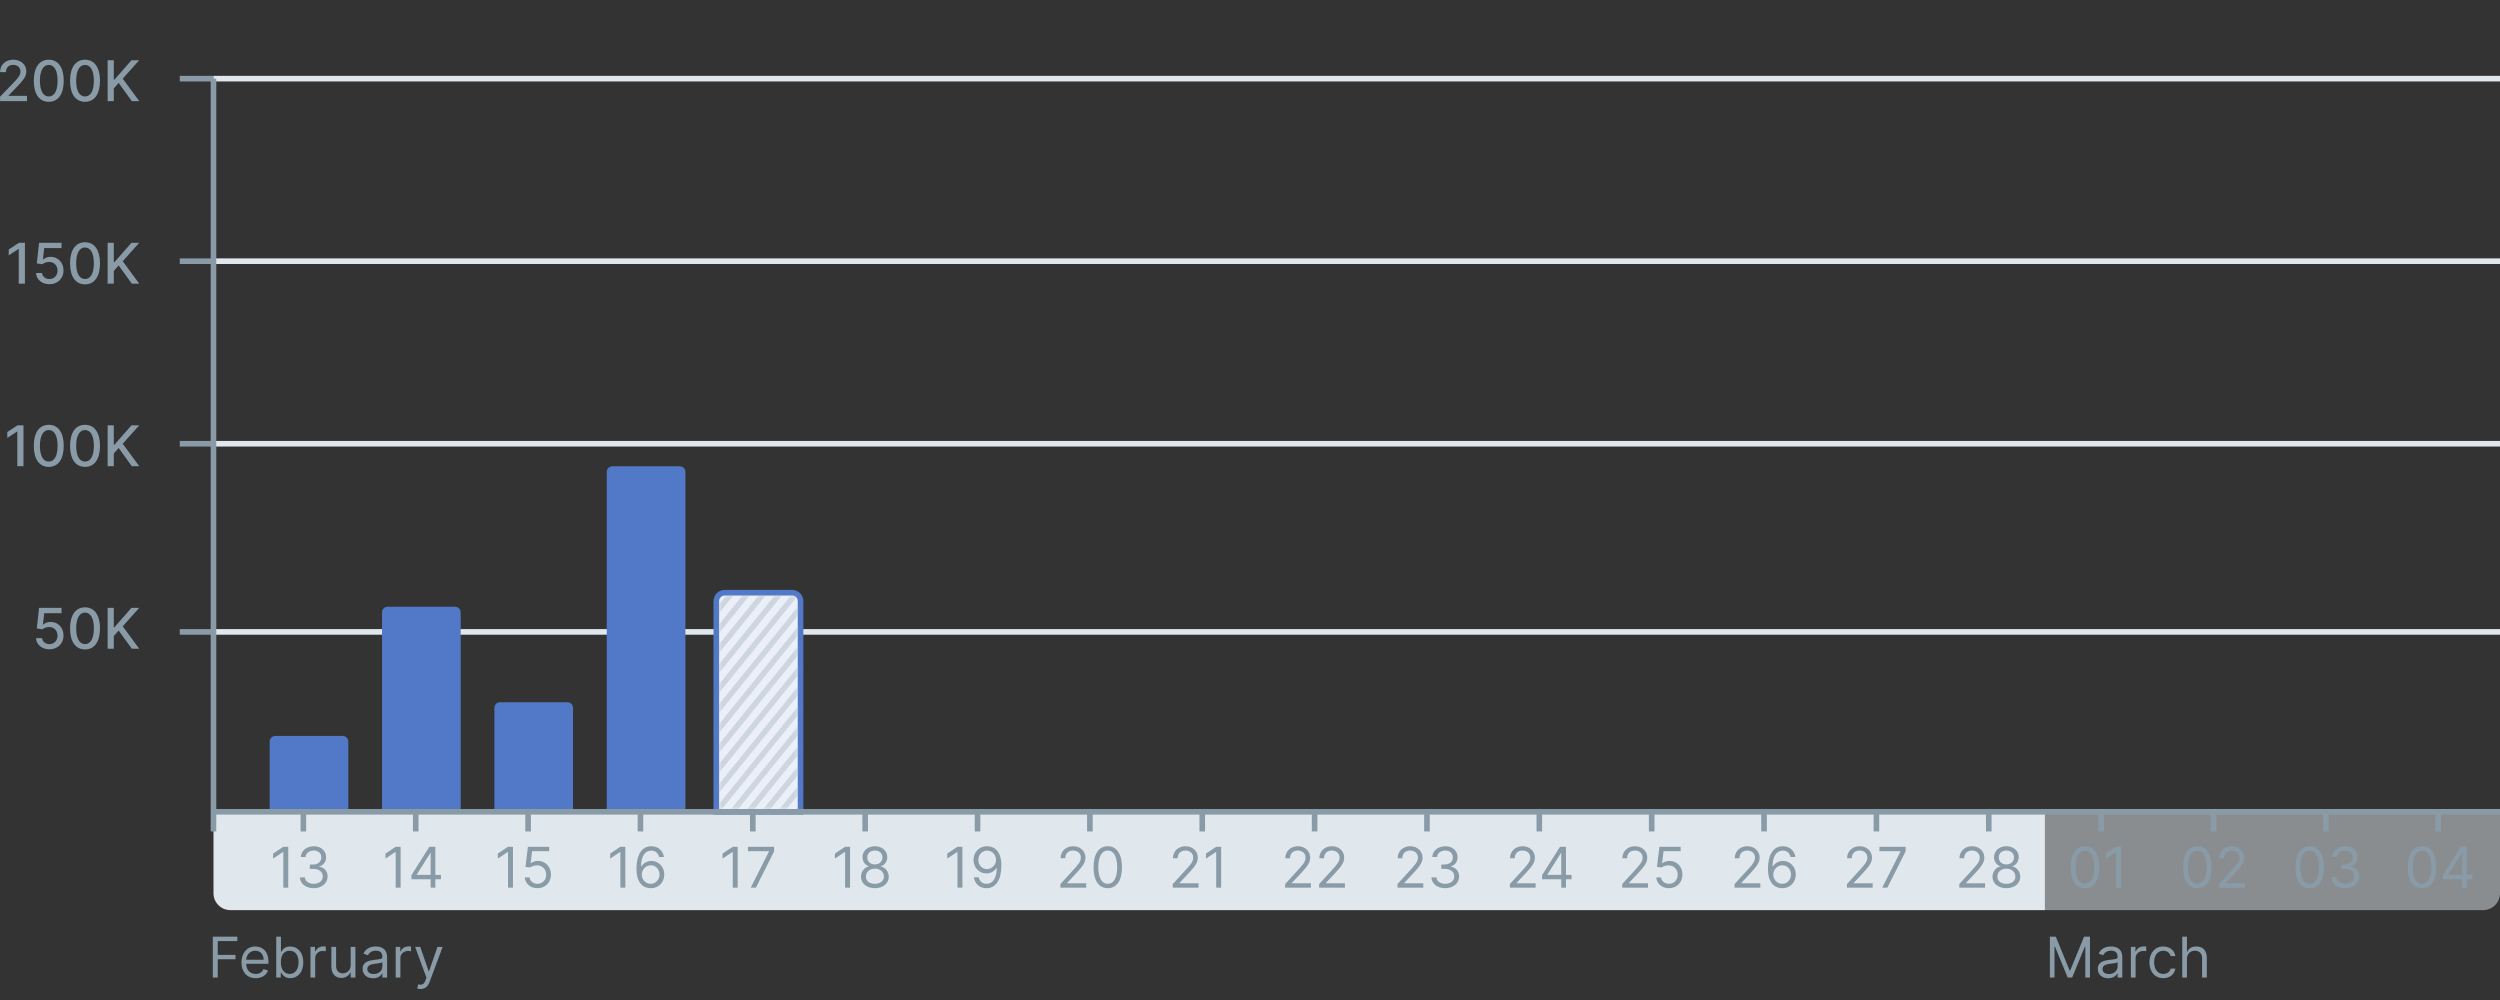 <svg width="445" height="178" viewBox="0 0 445 178" fill="none" xmlns="http://www.w3.org/2000/svg">
<rect x="0" y="0" width="445" height="178" fill="#333333" stroke="none"/>
<path d="M38 112.479L445 112.479" stroke="#E1E8ED"/>
<path d="M38 112.479L32 112.479" stroke="#8A9BA8"/>
<path d="M8.803 115.578C10.266 115.578 11.31 114.545 11.307 113.128C11.31 111.722 10.33 110.699 9.006 110.699C8.466 110.699 7.965 110.905 7.681 111.182H7.639L7.869 109.147H10.955V108.206H6.957L6.548 111.871L7.553 112.02C7.827 111.775 8.317 111.608 8.757 111.608C9.62 111.615 10.245 112.262 10.245 113.149C10.245 114.023 9.638 114.655 8.803 114.655C8.1 114.655 7.543 114.208 7.486 113.583H6.42C6.463 114.74 7.468 115.578 8.803 115.578Z" fill="#8A9BA8"/>
<path d="M15.136 115.6C16.816 115.6 17.799 114.229 17.799 111.846C17.799 109.481 16.801 108.107 15.136 108.107C13.467 108.107 12.473 109.477 12.469 111.846C12.469 114.225 13.453 115.596 15.136 115.6ZM15.136 114.651C14.152 114.651 13.559 113.664 13.559 111.846C13.563 110.035 14.156 109.037 15.136 109.037C16.112 109.037 16.709 110.035 16.709 111.846C16.709 113.664 16.116 114.651 15.136 114.651Z" fill="#8A9BA8"/>
<path d="M19.158 115.479H20.256V113.217L21.115 112.23L23.466 115.479H24.787L21.843 111.48L24.776 108.206H23.395L20.345 111.679H20.256V108.206H19.158V115.479Z" fill="#8A9BA8"/>
<path opacity="0.5" d="M445 144H364V162H442C443.657 162 445 160.657 445 159V144Z" fill="#E1E8ED"/>
<path d="M38 144H364V162H41C39.343 162 38 160.657 38 159V144Z" fill="#E1E8ED"/>
<path d="M142 144.5H142.5V144V107C142.5 106.172 141.828 105.5 141 105.5H129C128.172 105.5 127.5 106.172 127.5 107V144V144.5H128H142Z" fill="#EAEFF8" stroke="#5279C7"/>
<path d="M38 144.5H445" stroke="#8A9BA8"/>
<path d="M0.016 18H4.803V17.059H1.529V17.006L2.974 15.493C4.306 14.147 4.686 13.504 4.686 12.691C4.686 11.523 3.734 10.628 2.363 10.628C1.003 10.628 0.009 11.509 0.009 12.837H1.056C1.053 12.056 1.557 11.544 2.342 11.544C3.081 11.544 3.642 11.999 3.642 12.723C3.642 13.366 3.258 13.828 2.477 14.655L0.016 17.205V18Z" fill="#8A9BA8"/>
<path d="M8.681 18.121C10.36 18.121 11.344 16.75 11.344 14.367C11.344 12.002 10.346 10.628 8.681 10.628C7.012 10.628 6.017 11.999 6.014 14.367C6.014 16.747 6.997 18.117 8.681 18.121ZM8.681 17.173C7.697 17.173 7.104 16.186 7.104 14.367C7.108 12.556 7.701 11.558 8.681 11.558C9.657 11.558 10.254 12.556 10.254 14.367C10.254 16.186 9.661 17.173 8.681 17.173Z" fill="#8A9BA8"/>
<path d="M15.136 18.121C16.816 18.121 17.799 16.75 17.799 14.367C17.799 12.002 16.801 10.628 15.136 10.628C13.467 10.628 12.473 11.999 12.469 14.367C12.469 16.747 13.453 18.117 15.136 18.121ZM15.136 17.173C14.152 17.173 13.559 16.186 13.559 14.367C13.563 12.556 14.156 11.558 15.136 11.558C16.112 11.558 16.709 12.556 16.709 14.367C16.709 16.186 16.116 17.173 15.136 17.173Z" fill="#8A9BA8"/>
<path d="M19.158 18H20.256V15.738L21.115 14.751L23.466 18H24.787L21.843 14.002L24.776 10.727H23.395L20.344 14.2H20.256V10.727H19.158V18Z" fill="#8A9BA8"/>
<path d="M38 14L32 14" stroke="#8A9BA8"/>
<path d="M38 14L445 14" stroke="#E1E8ED"/>
<path d="M38 46.493L445 46.493" stroke="#E1E8ED"/>
<path d="M38 46.493L32 46.493" stroke="#8A9BA8"/>
<path d="M4.435 43.22H3.366L1.552 44.406V45.458L3.292 44.321H3.334V50.493H4.435V43.22Z" fill="#8A9BA8"/>
<path d="M8.803 50.592C10.266 50.592 11.31 49.559 11.307 48.142C11.31 46.736 10.33 45.713 9.006 45.713C8.466 45.713 7.965 45.919 7.681 46.196H7.638L7.869 44.161H10.955V43.22H6.957L6.548 46.885L7.553 47.034C7.827 46.789 8.317 46.622 8.757 46.622C9.62 46.629 10.245 47.276 10.245 48.163C10.245 49.037 9.638 49.669 8.803 49.669C8.1 49.669 7.543 49.222 7.486 48.597H6.42C6.463 49.754 7.468 50.592 8.803 50.592Z" fill="#8A9BA8"/>
<path d="M15.136 50.614C16.816 50.614 17.799 49.243 17.799 46.86C17.799 44.495 16.801 43.121 15.136 43.121C13.467 43.121 12.473 44.492 12.469 46.86C12.469 49.239 13.453 50.61 15.136 50.614ZM15.136 49.666C14.152 49.666 13.559 48.678 13.559 46.86C13.563 45.049 14.156 44.051 15.136 44.051C16.112 44.051 16.709 45.049 16.709 46.86C16.709 48.678 16.116 49.666 15.136 49.666Z" fill="#8A9BA8"/>
<path d="M19.158 50.493H20.256V48.231L21.115 47.244L23.466 50.493H24.787L21.843 46.494L24.776 43.22H23.395L20.344 46.693H20.256V43.22H19.158V50.493Z" fill="#8A9BA8"/>
<path d="M38 78.986L445 78.986" stroke="#E1E8ED"/>
<path d="M38 78.986L32 78.986" stroke="#8A9BA8"/>
<path d="M4.181 75.713H3.113L1.298 76.899V77.95L3.038 76.814H3.081V82.986H4.181V75.713Z" fill="#8A9BA8"/>
<path d="M8.681 83.107C10.36 83.107 11.344 81.736 11.344 79.353C11.344 76.988 10.346 75.614 8.681 75.614C7.012 75.614 6.017 76.984 6.014 79.353C6.014 81.732 6.997 83.103 8.681 83.107ZM8.681 82.159C7.697 82.159 7.104 81.171 7.104 79.353C7.108 77.542 7.701 76.544 8.681 76.544C9.657 76.544 10.254 77.542 10.254 79.353C10.254 81.171 9.661 82.159 8.681 82.159Z" fill="#8A9BA8"/>
<path d="M15.136 83.107C16.816 83.107 17.799 81.736 17.799 79.353C17.799 76.988 16.801 75.614 15.136 75.614C13.467 75.614 12.473 76.984 12.469 79.353C12.469 81.732 13.453 83.103 15.136 83.107ZM15.136 82.159C14.152 82.159 13.559 81.171 13.559 79.353C13.563 77.542 14.156 76.544 15.136 76.544C16.112 76.544 16.709 77.542 16.709 79.353C16.709 81.171 16.116 82.159 15.136 82.159Z" fill="#8A9BA8"/>
<path d="M19.158 82.986H20.256V80.724L21.115 79.737L23.466 82.986H24.787L21.843 78.987L24.776 75.713H23.395L20.344 79.186H20.256V75.713H19.158V82.986Z" fill="#8A9BA8"/>
<path d="M38 14L38 148" stroke="#8A9BA8"/>
<path d="M48 132C48 131.448 48.448 131 49 131H61C61.552 131 62 131.448 62 132V144H48V132Z" fill="#5279C7"/>
<path d="M68 109C68 108.448 68.448 108 69 108H81C81.552 108 82 108.448 82 109V144H68V109Z" fill="#5279C7"/>
<path d="M88 126C88 125.448 88.448 125 89 125H101C101.552 125 102 125.448 102 126V144H88V126Z" fill="#5279C7"/>
<path d="M108 84C108 83.448 108.448 83 109 83H121C121.552 83 122 83.448 122 84V144H108V84Z" fill="#5279C7"/>
<mask id="mask0" mask-type="alpha" maskUnits="userSpaceOnUse" x="128" y="106" width="14" height="38">
<path d="M128 107C128 106.448 128.448 106 129 106H141C141.552 106 142 106.448 142 107V144H128V107Z" fill="#F3F6FB"/>
</mask>
<g mask="url(#mask0)">
<g opacity="0.3">
<line y1="-0.5" x2="39.993" y2="-0.5" transform="matrix(0.629 -0.777 0.629 0.777 134.073 154.9)" stroke="#8A9BA8"/>
<line y1="-0.5" x2="39.993" y2="-0.5" transform="matrix(0.629 -0.777 0.629 0.777 132.635 153.125)" stroke="#8A9BA8"/>
<line y1="-0.5" x2="39.993" y2="-0.5" transform="matrix(0.629 -0.777 0.629 0.777 131.197 151.35)" stroke="#8A9BA8"/>
<line y1="-0.5" x2="39.993" y2="-0.5" transform="matrix(0.629 -0.777 0.629 0.777 129.759 149.575)" stroke="#8A9BA8"/>
<line y1="-0.5" x2="39.993" y2="-0.5" transform="matrix(0.629 -0.777 0.629 0.777 128.321 147.8)" stroke="#8A9BA8"/>
<line y1="-0.5" x2="39.993" y2="-0.5" transform="matrix(0.629 -0.777 0.629 0.777 126.883 146.025)" stroke="#8A9BA8"/>
<line y1="-0.5" x2="39.993" y2="-0.5" transform="matrix(0.629 -0.777 0.629 0.777 125.445 144.25)" stroke="#8A9BA8"/>
<line y1="-0.5" x2="39.993" y2="-0.5" transform="matrix(0.629 -0.777 0.629 0.777 124.008 142.475)" stroke="#8A9BA8"/>
<line y1="-0.5" x2="39.993" y2="-0.5" transform="matrix(0.629 -0.777 0.629 0.777 122.57 140.7)" stroke="#8A9BA8"/>
<line y1="-0.5" x2="39.993" y2="-0.5" transform="matrix(0.629 -0.777 0.629 0.777 121.132 138.925)" stroke="#8A9BA8"/>
<line y1="-0.5" x2="39.993" y2="-0.5" transform="matrix(0.629 -0.777 0.629 0.777 119.694 137.15)" stroke="#8A9BA8"/>
<line y1="-0.5" x2="39.993" y2="-0.5" transform="matrix(0.629 -0.777 0.629 0.777 118.256 135.375)" stroke="#8A9BA8"/>
<line y1="-0.5" x2="39.993" y2="-0.5" transform="matrix(0.629 -0.777 0.629 0.777 116.818 133.6)" stroke="#8A9BA8"/>
<line y1="-0.5" x2="39.993" y2="-0.5" transform="matrix(0.629 -0.777 0.629 0.777 115.38 131.825)" stroke="#8A9BA8"/>
<line y1="-0.5" x2="39.993" y2="-0.5" transform="matrix(0.629 -0.777 0.629 0.777 113.942 130.05)" stroke="#8A9BA8"/>
<line y1="-0.5" x2="39.993" y2="-0.5" transform="matrix(0.629 -0.777 0.629 0.777 112.504 128.275)" stroke="#8A9BA8"/>
</g>
</g>
<path d="M54 148L54 144" stroke="#8A9BA8"/>
<path d="M74 148L74 144" stroke="#8A9BA8"/>
<path d="M94 148L94 144" stroke="#8A9BA8"/>
<path d="M114 148L114 144" stroke="#8A9BA8"/>
<path d="M134 148L134 144" stroke="#8A9BA8"/>
<path d="M154 148L154 144" stroke="#8A9BA8"/>
<path d="M174 148L174 144" stroke="#8A9BA8"/>
<path d="M194 148L194 144" stroke="#8A9BA8"/>
<path d="M214 148L214 144" stroke="#8A9BA8"/>
<path d="M234 148L234 144" stroke="#8A9BA8"/>
<path d="M254 148L254 144" stroke="#8A9BA8"/>
<path d="M274 148L274 144" stroke="#8A9BA8"/>
<path d="M294 148L294 144" stroke="#8A9BA8"/>
<path d="M314 148L314 144" stroke="#8A9BA8"/>
<path d="M334 148L334 144" stroke="#8A9BA8"/>
<path d="M354 148L354 144" stroke="#8A9BA8"/>
<path d="M374 148L374 144" stroke="#8A9BA8"/>
<path d="M394 148L394 144" stroke="#8A9BA8"/>
<path d="M414 148L414 144" stroke="#8A9BA8"/>
<path d="M434 148L434 144" stroke="#8A9BA8"/>
<path d="M51.31 150.727H50.429L48.611 151.935V152.83L50.386 151.651H50.429V158H51.31V150.727ZM55.859 158.099C57.269 158.099 58.316 157.215 58.316 156.026C58.316 155.102 57.769 154.431 56.853 154.278V154.222C57.588 153.998 58.046 153.394 58.046 152.574C58.046 151.544 57.233 150.628 55.887 150.628C54.63 150.628 53.586 151.402 53.543 152.545H54.396C54.428 151.821 55.117 151.395 55.873 151.395C56.675 151.395 57.194 151.881 57.194 152.616C57.194 153.384 56.594 153.881 55.731 153.881H55.148V154.662H55.731C56.835 154.662 57.45 155.223 57.45 156.026C57.45 156.796 56.778 157.318 55.844 157.318C55.003 157.318 54.335 156.885 54.282 156.182H53.387C53.44 157.325 54.449 158.099 55.859 158.099Z" fill="#8A9BA8"/>
<path d="M37.881 174H38.761V170.747H41.915V169.966H38.761V167.509H42.242V166.727H37.881V174ZM45.523 174.114C46.631 174.114 47.44 173.56 47.696 172.736L46.886 172.509C46.673 173.077 46.18 173.361 45.523 173.361C44.539 173.361 43.861 172.725 43.822 171.557H47.781V171.202C47.781 169.17 46.574 168.474 45.438 168.474C43.96 168.474 42.98 169.639 42.98 171.315C42.98 172.991 43.946 174.114 45.523 174.114ZM43.822 170.832C43.879 169.984 44.479 169.227 45.438 169.227C46.347 169.227 46.929 169.909 46.929 170.832H43.822ZM49.17 174H49.979V173.162H50.079C50.264 173.46 50.619 174.114 51.67 174.114C53.033 174.114 53.985 173.02 53.985 171.287C53.985 169.568 53.033 168.474 51.656 168.474C50.59 168.474 50.264 169.128 50.079 169.412H50.008V166.727H49.17V174ZM49.994 171.273C49.994 170.051 50.533 169.227 51.556 169.227C52.621 169.227 53.147 170.122 53.147 171.273C53.147 172.438 52.607 173.361 51.556 173.361C50.548 173.361 49.994 172.509 49.994 171.273ZM55.267 174H56.105V170.548C56.105 169.81 56.688 169.27 57.483 169.27C57.707 169.27 57.938 169.312 57.994 169.327V168.474C57.898 168.467 57.678 168.46 57.554 168.46C56.901 168.46 56.332 168.83 56.133 169.369H56.077V168.545H55.267V174ZM62.425 171.77C62.425 172.793 61.644 173.261 61.019 173.261C60.323 173.261 59.826 172.75 59.826 171.955V168.545H58.988V172.011C58.988 173.403 59.726 174.071 60.749 174.071C61.573 174.071 62.113 173.631 62.368 173.077H62.425V174H63.263V168.545H62.425V171.77ZM66.403 174.128C67.355 174.128 67.852 173.616 68.023 173.261H68.065V174H68.903V170.406C68.903 168.673 67.582 168.474 66.886 168.474C66.062 168.474 65.125 168.759 64.699 169.753L65.494 170.037C65.679 169.639 66.116 169.213 66.915 169.213C67.685 169.213 68.065 169.621 68.065 170.321V170.349C68.065 170.754 67.653 170.719 66.659 170.847C65.647 170.978 64.543 171.202 64.543 172.452C64.543 173.517 65.367 174.128 66.403 174.128ZM66.531 173.375C65.864 173.375 65.381 173.077 65.381 172.494C65.381 171.855 65.963 171.656 66.617 171.571C66.972 171.528 67.923 171.429 68.065 171.259V172.026C68.065 172.707 67.526 173.375 66.531 173.375ZM70.433 174H71.271V170.548C71.271 169.81 71.853 169.27 72.649 169.27C72.873 169.27 73.103 169.312 73.16 169.327V168.474C73.064 168.467 72.844 168.46 72.72 168.46C72.067 168.46 71.498 168.83 71.299 169.369H71.243V168.545H70.433V174ZM74.86 176.045C75.616 176.045 76.149 175.644 76.465 174.795L78.787 168.56L77.871 168.545L76.365 172.892H76.308L74.803 168.545H73.894L75.911 174.028L75.754 174.455C75.449 175.286 75.073 175.364 74.462 175.207L74.249 175.946C74.334 175.989 74.576 176.045 74.86 176.045Z" fill="#8A9BA8"/>
<path d="M364.881 166.727V174H365.705V168.474H365.776L368.048 174H368.844L371.116 168.474H371.188V174H372.011V166.727H370.96L368.489 172.764H368.403L365.932 166.727H364.881ZM375.269 174.128C376.22 174.128 376.718 173.616 376.888 173.261H376.931V174H377.769V170.406C377.769 168.673 376.448 168.474 375.752 168.474C374.928 168.474 373.99 168.759 373.564 169.753L374.36 170.037C374.544 169.639 374.981 169.213 375.78 169.213C376.551 169.213 376.931 169.621 376.931 170.321V170.349C376.931 170.754 376.519 170.719 375.524 170.847C374.512 170.978 373.408 171.202 373.408 172.452C373.408 173.517 374.232 174.128 375.269 174.128ZM375.396 173.375C374.729 173.375 374.246 173.077 374.246 172.494C374.246 171.855 374.828 171.656 375.482 171.571C375.837 171.528 376.789 171.429 376.931 171.259V172.026C376.931 172.707 376.391 173.375 375.396 173.375ZM379.298 174H380.136V170.548C380.136 169.81 380.719 169.27 381.514 169.27C381.738 169.27 381.969 169.312 382.026 169.327V168.474C381.93 168.467 381.71 168.46 381.585 168.46C380.932 168.46 380.364 168.83 380.165 169.369H380.108V168.545H379.298V174ZM385.069 174.114C386.276 174.114 387.072 173.375 387.214 172.409H386.376C386.219 173.006 385.722 173.361 385.069 173.361C384.075 173.361 383.435 172.537 383.435 171.273C383.435 170.037 384.089 169.227 385.069 169.227C385.808 169.227 386.248 169.682 386.376 170.179H387.214C387.072 169.156 386.205 168.474 385.055 168.474C383.577 168.474 382.597 169.639 382.597 171.301C382.597 172.935 383.535 174.114 385.069 174.114ZM389.277 170.719C389.277 169.767 389.884 169.227 390.712 169.227C391.5 169.227 391.976 169.724 391.976 170.591V174H392.814V170.534C392.814 169.131 392.068 168.474 390.953 168.474C390.094 168.474 389.604 168.833 389.348 169.398H389.277V166.727H388.439V174H389.277V170.719Z" fill="#8A9BA8"/>
<path d="M71.31 150.727H70.429L68.611 151.935V152.83L70.386 151.651H70.429V158H71.31V150.727ZM73.231 156.509H76.654V158H77.492V156.509H78.487V155.727H77.492V150.727H76.427L73.231 155.784V156.509ZM76.654 155.727H74.183V155.67L76.597 151.849H76.654V155.727Z" fill="#8A9BA8"/>
<path d="M91.31 150.727H90.429L88.611 151.935V152.83L90.386 151.651H90.429V158H91.31V150.727ZM95.674 158.099C97.059 158.099 98.075 157.077 98.075 155.685C98.075 154.275 97.094 153.241 95.759 153.241C95.269 153.241 94.793 153.415 94.495 153.653H94.452L94.708 151.509H97.748V150.727H93.969L93.529 154.307L94.353 154.406C94.655 154.19 95.17 154.033 95.617 154.037C96.544 154.044 97.222 154.747 97.222 155.699C97.222 156.633 96.569 157.318 95.674 157.318C94.928 157.318 94.335 156.839 94.268 156.182H93.415C93.469 157.29 94.424 158.099 95.674 158.099Z" fill="#8A9BA8"/>
<path d="M111.31 150.727H110.429L108.611 151.935V152.83L110.386 151.651H110.429V158H111.31V150.727ZM115.816 158.099C117.286 158.117 118.245 157.009 118.245 155.656C118.245 154.25 117.205 153.241 115.958 153.241C115.209 153.241 114.566 153.607 114.168 154.207H114.112C114.115 152.435 114.804 151.409 115.93 151.409C116.697 151.409 117.158 151.892 117.322 152.545H118.188C118.011 151.416 117.151 150.628 115.93 150.628C114.293 150.628 113.288 152.077 113.288 154.648C113.288 157.336 114.623 158.085 115.816 158.099ZM115.816 157.318C114.903 157.318 114.236 156.54 114.239 155.67C114.243 154.8 114.942 154.023 115.844 154.023C116.736 154.023 117.393 154.754 117.393 155.656C117.393 156.58 116.707 157.318 115.816 157.318Z" fill="#8A9BA8"/>
<path d="M131.31 150.727H130.429L128.611 151.935V152.83L130.386 151.651H130.429V158H131.31V150.727ZM133.629 158H134.552L137.79 151.551V150.727H133.131V151.509H136.881V151.565L133.629 158Z" fill="#8A9BA8"/>
<path d="M151.31 150.727H150.429L148.611 151.935V152.83L150.386 151.651H150.429V158H151.31V150.727ZM155.731 158.099C157.183 158.099 158.195 157.251 158.202 156.068C158.195 155.148 157.581 154.367 156.796 154.222V154.179C157.478 154.001 157.925 153.334 157.933 152.56C157.925 151.452 156.995 150.628 155.731 150.628C154.452 150.628 153.522 151.452 153.529 152.56C153.522 153.334 153.969 154.001 154.665 154.179V154.222C153.866 154.367 153.252 155.148 153.259 156.068C153.252 157.251 154.264 158.099 155.731 158.099ZM155.731 157.318C154.733 157.318 154.119 156.807 154.126 156.026C154.119 155.205 154.797 154.619 155.731 154.619C156.651 154.619 157.329 155.205 157.336 156.026C157.329 156.807 156.714 157.318 155.731 157.318ZM155.731 153.866C154.935 153.866 154.374 153.369 154.381 152.616C154.374 151.878 154.914 151.395 155.731 151.395C156.533 151.395 157.073 151.878 157.08 152.616C157.073 153.369 156.512 153.866 155.731 153.866Z" fill="#8A9BA8"/>
<path d="M171.31 150.727H170.429L168.611 151.935V152.83L170.386 151.651H170.429V158H171.31V150.727ZM175.717 150.628C174.239 150.61 173.288 151.722 173.288 153.057C173.288 154.463 174.325 155.472 175.575 155.472C176.327 155.472 176.967 155.102 177.364 154.506H177.421C177.421 156.295 176.725 157.318 175.603 157.318C174.836 157.318 174.367 156.835 174.211 156.168H173.344C173.515 157.318 174.381 158.099 175.603 158.099C177.237 158.099 178.245 156.651 178.245 154.065C178.245 151.395 176.91 150.642 175.717 150.628ZM175.717 151.409C176.626 151.409 177.293 152.19 177.293 153.043C177.293 153.909 176.583 154.69 175.688 154.69C174.793 154.69 174.14 153.966 174.14 153.057C174.14 152.148 174.822 151.409 175.717 151.409Z" fill="#8A9BA8"/>
<path d="M188.753 158H193.341V157.219H189.96V157.162L191.594 155.415C192.844 154.076 193.213 153.451 193.213 152.645C193.213 151.523 192.304 150.628 191.026 150.628C189.751 150.628 188.781 151.494 188.781 152.773H189.619C189.619 151.945 190.156 151.395 190.997 151.395C191.786 151.395 192.389 151.878 192.389 152.645C192.389 153.316 191.995 153.813 191.153 154.733L188.753 157.361V158ZM197.18 158.099C198.785 158.099 199.708 156.739 199.708 154.364C199.708 152.006 198.771 150.628 197.18 150.628C195.589 150.628 194.651 152.006 194.651 154.364C194.651 156.739 195.575 158.099 197.18 158.099ZM197.18 157.318C196.121 157.318 195.504 156.256 195.504 154.364C195.504 152.474 196.129 151.395 197.18 151.395C198.231 151.395 198.856 152.474 198.856 154.364C198.856 156.256 198.238 157.318 197.18 157.318Z" fill="#8A9BA8"/>
<path d="M208.753 158H213.341V157.219H209.96V157.162L211.594 155.415C212.844 154.076 213.213 153.451 213.213 152.645C213.213 151.523 212.304 150.628 211.026 150.628C209.751 150.628 208.781 151.494 208.781 152.773H209.619C209.619 151.945 210.156 151.395 210.997 151.395C211.786 151.395 212.389 151.878 212.389 152.645C212.389 153.316 211.995 153.813 211.153 154.733L208.753 157.361V158ZM217.364 150.727H216.484L214.665 151.935V152.83L216.441 151.651H216.484V158H217.364V150.727Z" fill="#8A9BA8"/>
<path d="M228.753 158H233.341V157.219H229.96V157.162L231.594 155.415C232.844 154.076 233.213 153.451 233.213 152.645C233.213 151.523 232.304 150.628 231.026 150.628C229.751 150.628 228.781 151.494 228.781 152.773H229.619C229.619 151.945 230.156 151.395 230.997 151.395C231.786 151.395 232.389 151.878 232.389 152.645C232.389 153.316 231.995 153.813 231.153 154.733L228.753 157.361V158ZM234.808 158H239.396V157.219H236.015V157.162L237.648 155.415C238.898 154.076 239.268 153.451 239.268 152.645C239.268 151.523 238.359 150.628 237.08 150.628C235.805 150.628 234.836 151.494 234.836 152.773H235.674C235.674 151.945 236.21 151.395 237.052 151.395C237.84 151.395 238.444 151.878 238.444 152.645C238.444 153.316 238.05 153.813 237.208 154.733L234.808 157.361V158Z" fill="#8A9BA8"/>
<path d="M248.753 158H253.341V157.219H249.96V157.162L251.594 155.415C252.844 154.076 253.213 153.451 253.213 152.645C253.213 151.523 252.304 150.628 251.026 150.628C249.751 150.628 248.781 151.494 248.781 152.773H249.619C249.619 151.945 250.156 151.395 250.997 151.395C251.786 151.395 252.389 151.878 252.389 152.645C252.389 153.316 251.995 153.813 251.153 154.733L248.753 157.361V158ZM257.265 158.099C258.675 158.099 259.722 157.215 259.722 156.026C259.722 155.102 259.175 154.431 258.259 154.278V154.222C258.994 153.998 259.452 153.394 259.452 152.574C259.452 151.544 258.639 150.628 257.293 150.628C256.036 150.628 254.992 151.402 254.95 152.545H255.802C255.834 151.821 256.523 151.395 257.279 151.395C258.082 151.395 258.6 151.881 258.6 152.616C258.6 153.384 258 153.881 257.137 153.881H256.555V154.662H257.137C258.241 154.662 258.856 155.223 258.856 156.026C258.856 156.796 258.185 157.318 257.251 157.318C256.409 157.318 255.741 156.885 255.688 156.182H254.793C254.847 157.325 255.855 158.099 257.265 158.099Z" fill="#8A9BA8"/>
<path d="M268.753 158H273.341V157.219H269.96V157.162L271.594 155.415C272.844 154.076 273.213 153.451 273.213 152.645C273.213 151.523 272.304 150.628 271.026 150.628C269.751 150.628 268.781 151.494 268.781 152.773H269.619C269.619 151.945 270.156 151.395 270.997 151.395C271.786 151.395 272.389 151.878 272.389 152.645C272.389 153.316 271.995 153.813 271.153 154.733L268.753 157.361V158ZM274.481 156.509H277.904V158H278.742V156.509H279.737V155.727H278.742V150.727H277.677L274.481 155.784V156.509ZM277.904 155.727H275.433V155.67L277.847 151.849H277.904V155.727Z" fill="#8A9BA8"/>
<path d="M288.753 158H293.341V157.219H289.96V157.162L291.594 155.415C292.844 154.076 293.213 153.451 293.213 152.645C293.213 151.523 292.304 150.628 291.026 150.628C289.751 150.628 288.781 151.494 288.781 152.773H289.619C289.619 151.945 290.156 151.395 290.997 151.395C291.786 151.395 292.389 151.878 292.389 152.645C292.389 153.316 291.995 153.813 291.153 154.733L288.753 157.361V158ZM297.08 158.099C298.465 158.099 299.481 157.077 299.481 155.685C299.481 154.275 298.501 153.241 297.165 153.241C296.675 153.241 296.2 153.415 295.901 153.653H295.859L296.114 151.509H299.154V150.727H295.376L294.935 154.307L295.759 154.406C296.061 154.19 296.576 154.033 297.023 154.037C297.95 154.044 298.629 154.747 298.629 155.699C298.629 156.633 297.975 157.318 297.08 157.318C296.335 157.318 295.741 156.839 295.674 156.182H294.822C294.875 157.29 295.83 158.099 297.08 158.099Z" fill="#8A9BA8"/>
<path d="M308.753 158H313.341V157.219H309.96V157.162L311.594 155.415C312.844 154.076 313.213 153.451 313.213 152.645C313.213 151.523 312.304 150.628 311.026 150.628C309.751 150.628 308.781 151.494 308.781 152.773H309.619C309.619 151.945 310.156 151.395 310.997 151.395C311.786 151.395 312.389 151.878 312.389 152.645C312.389 153.316 311.995 153.813 311.153 154.733L308.753 157.361V158ZM317.222 158.099C318.692 158.117 319.651 157.009 319.651 155.656C319.651 154.25 318.611 153.241 317.364 153.241C316.615 153.241 315.972 153.607 315.575 154.207H315.518C315.521 152.435 316.21 151.409 317.336 151.409C318.103 151.409 318.565 151.892 318.728 152.545H319.594C319.417 151.416 318.558 150.628 317.336 150.628C315.699 150.628 314.694 152.077 314.694 154.648C314.694 157.336 316.029 158.085 317.222 158.099ZM317.222 157.318C316.31 157.318 315.642 156.54 315.646 155.67C315.649 154.8 316.349 154.023 317.251 154.023C318.142 154.023 318.799 154.754 318.799 155.656C318.799 156.58 318.114 157.318 317.222 157.318Z" fill="#8A9BA8"/>
<path d="M328.753 158H333.341V157.219H329.96V157.162L331.594 155.415C332.844 154.076 333.213 153.451 333.213 152.645C333.213 151.523 332.304 150.628 331.026 150.628C329.751 150.628 328.781 151.494 328.781 152.773H329.619C329.619 151.945 330.156 151.395 330.997 151.395C331.786 151.395 332.389 151.878 332.389 152.645C332.389 153.316 331.995 153.813 331.153 154.733L328.753 157.361V158ZM335.035 158H335.958L339.197 151.551V150.727H334.538V151.509H338.288V151.565L335.035 158Z" fill="#8A9BA8"/>
<path d="M348.753 158H353.341V157.219H349.96V157.162L351.594 155.415C352.844 154.076 353.213 153.451 353.213 152.645C353.213 151.523 352.304 150.628 351.026 150.628C349.751 150.628 348.781 151.494 348.781 152.773H349.619C349.619 151.945 350.156 151.395 350.997 151.395C351.786 151.395 352.389 151.878 352.389 152.645C352.389 153.316 351.995 153.813 351.153 154.733L348.753 157.361V158ZM357.137 158.099C358.589 158.099 359.602 157.251 359.609 156.068C359.602 155.148 358.987 154.367 358.202 154.222V154.179C358.884 154.001 359.332 153.334 359.339 152.56C359.332 151.452 358.401 150.628 357.137 150.628C355.859 150.628 354.928 151.452 354.935 152.56C354.928 153.334 355.376 154.001 356.072 154.179V154.222C355.273 154.367 354.658 155.148 354.665 156.068C354.658 157.251 355.67 158.099 357.137 158.099ZM357.137 157.318C356.139 157.318 355.525 156.807 355.532 156.026C355.525 155.205 356.203 154.619 357.137 154.619C358.057 154.619 358.735 155.205 358.742 156.026C358.735 156.807 358.121 157.318 357.137 157.318ZM357.137 153.866C356.342 153.866 355.781 153.369 355.788 152.616C355.781 151.878 356.32 151.395 357.137 151.395C357.94 151.395 358.479 151.878 358.487 152.616C358.479 153.369 357.918 153.866 357.137 153.866Z" fill="#8A9BA8"/>
<path d="M371.125 158.099C372.73 158.099 373.653 156.739 373.653 154.364C373.653 152.006 372.716 150.628 371.125 150.628C369.534 150.628 368.597 152.006 368.597 154.364C368.597 156.739 369.52 158.099 371.125 158.099ZM371.125 157.318C370.067 157.318 369.449 156.256 369.449 154.364C369.449 152.474 370.074 151.395 371.125 151.395C372.176 151.395 372.801 152.474 372.801 154.364C372.801 156.256 372.183 157.318 371.125 157.318ZM377.56 150.727H376.679L374.861 151.935V152.83L376.636 151.651H376.679V158H377.56V150.727Z" fill="#8A9BA8"/>
<path d="M391.125 158.099C392.73 158.099 393.653 156.739 393.653 154.364C393.653 152.006 392.716 150.628 391.125 150.628C389.534 150.628 388.597 152.006 388.597 154.364C388.597 156.739 389.52 158.099 391.125 158.099ZM391.125 157.318C390.067 157.318 389.449 156.256 389.449 154.364C389.449 152.474 390.074 151.395 391.125 151.395C392.176 151.395 392.801 152.474 392.801 154.364C392.801 156.256 392.183 157.318 391.125 157.318ZM395.003 158H399.591V157.219H396.21V157.162L397.844 155.415C399.094 154.076 399.463 153.451 399.463 152.645C399.463 151.523 398.554 150.628 397.276 150.628C396.001 150.628 395.031 151.494 395.031 152.773H395.869C395.869 151.945 396.406 151.395 397.247 151.395C398.036 151.395 398.639 151.878 398.639 152.645C398.639 153.316 398.245 153.813 397.403 154.733L395.003 157.361V158Z" fill="#8A9BA8"/>
<path d="M411.125 158.099C412.73 158.099 413.653 156.739 413.653 154.364C413.653 152.006 412.716 150.628 411.125 150.628C409.534 150.628 408.597 152.006 408.597 154.364C408.597 156.739 409.52 158.099 411.125 158.099ZM411.125 157.318C410.067 157.318 409.449 156.256 409.449 154.364C409.449 152.474 410.074 151.395 411.125 151.395C412.176 151.395 412.801 152.474 412.801 154.364C412.801 156.256 412.183 157.318 411.125 157.318ZM417.46 158.099C418.87 158.099 419.918 157.215 419.918 156.026C419.918 155.102 419.371 154.431 418.455 154.278V154.222C419.19 153.998 419.648 153.394 419.648 152.574C419.648 151.544 418.835 150.628 417.489 150.628C416.232 150.628 415.188 151.402 415.145 152.545H415.997C416.029 151.821 416.718 151.395 417.474 151.395C418.277 151.395 418.795 151.881 418.795 152.616C418.795 153.384 418.195 153.881 417.332 153.881H416.75V154.662H417.332C418.437 154.662 419.051 155.223 419.051 156.026C419.051 156.796 418.38 157.318 417.446 157.318C416.604 157.318 415.937 156.885 415.884 156.182H414.989C415.042 157.325 416.05 158.099 417.46 158.099Z" fill="#8A9BA8"/>
<path d="M431.125 158.099C432.73 158.099 433.653 156.739 433.653 154.364C433.653 152.006 432.716 150.628 431.125 150.628C429.534 150.628 428.597 152.006 428.597 154.364C428.597 156.739 429.52 158.099 431.125 158.099ZM431.125 157.318C430.067 157.318 429.449 156.256 429.449 154.364C429.449 152.474 430.074 151.395 431.125 151.395C432.176 151.395 432.801 152.474 432.801 154.364C432.801 156.256 432.183 157.318 431.125 157.318ZM434.832 156.509H438.256V158H439.094V156.509H440.088V155.727H439.094V150.727H438.028L434.832 155.784V156.509ZM438.256 155.727H435.784V155.67L438.199 151.849H438.256V155.727Z" fill="#8A9BA8"/>
</svg>

